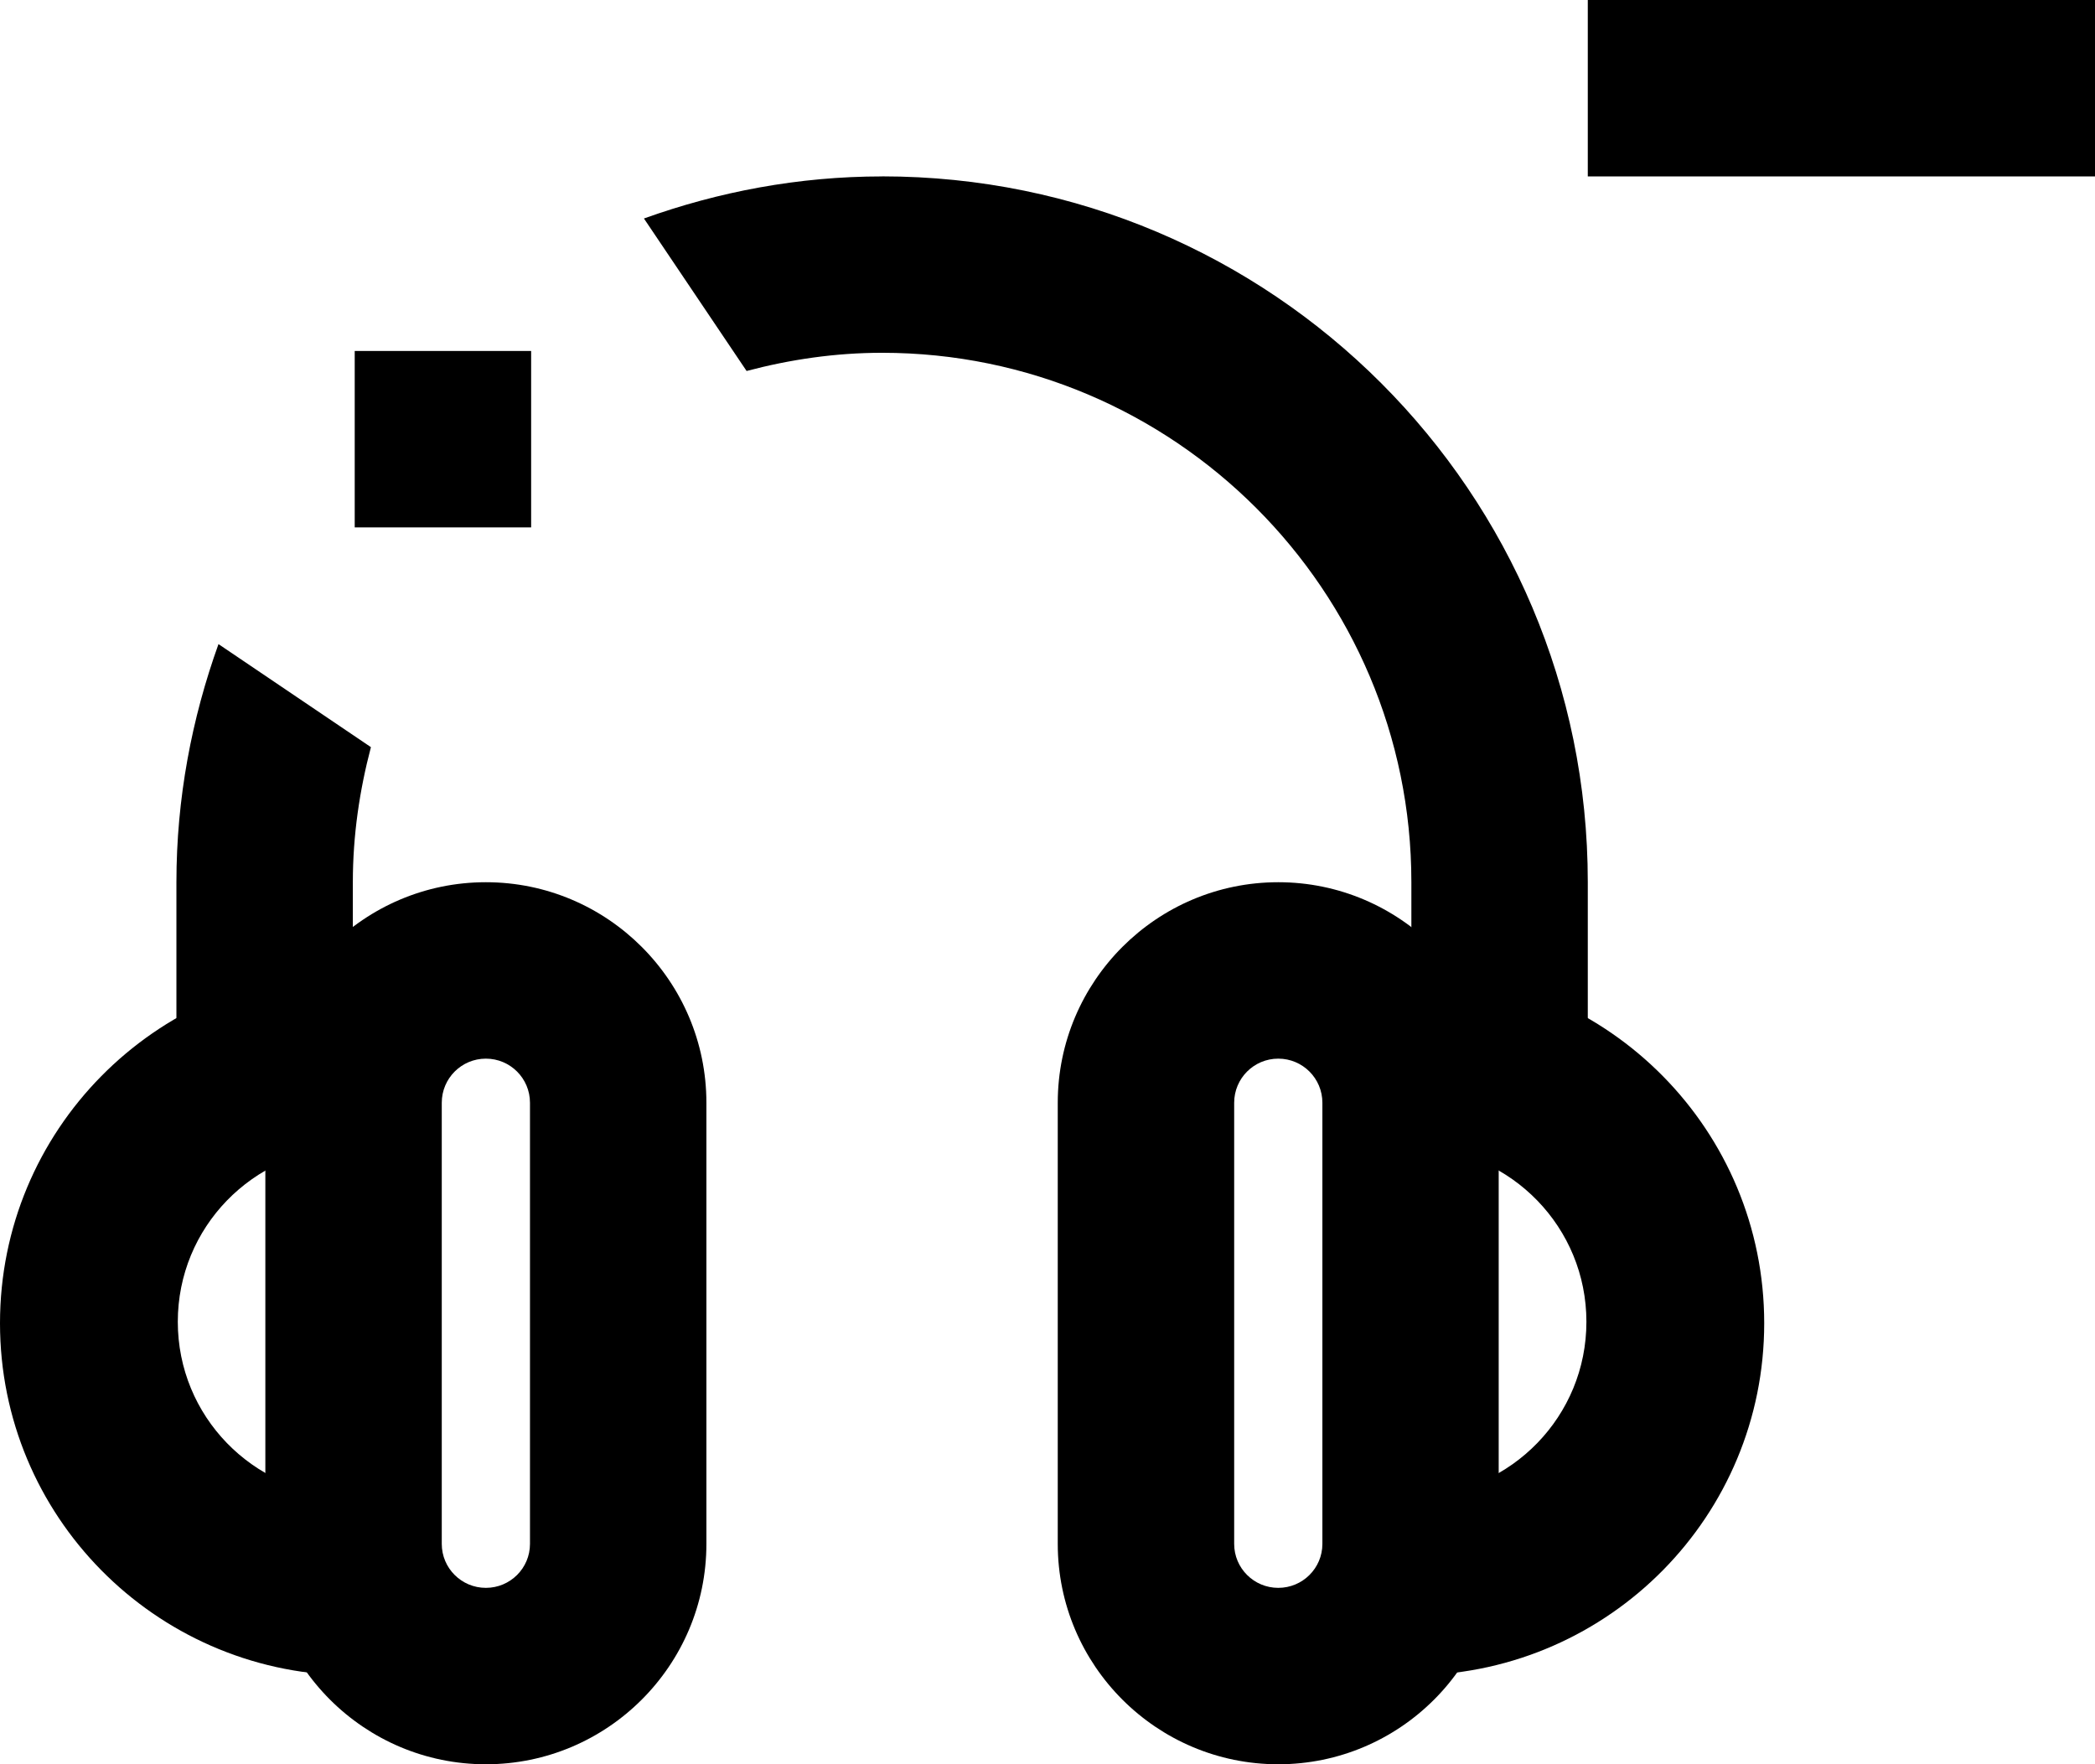 <!-- Generated by IcoMoon.io -->
<svg version="1.1" xmlns="http://www.w3.org/2000/svg" width="38" height="32" viewBox="0 0 38 32">
<title>remove-playlist-icon</title>
<path d="M8.813 19.202c0.442 0 0.8 0.358 0.8 0.8v8.002c0 0.44-0.358 0.797-0.8 0.797s-0.8-0.357-0.8-0.797v-8.002c0-0.442 0.358-0.8 0.8-0.8zM8.813 16.002c-2.206 0-4 1.795-4 4v8.002c0 2.203 1.794 3.997 4 3.997s4-1.794 4-3.997v-8.002c0-2.205-1.794-4-4-4v0z"></path>
<path d="M6.275 27.138c-1.694-0.067-3.050-1.451-3.050-3.163s1.357-3.096 3.050-3.163v-3.2c-3.475 0.070-6.275 2.896-6.275 6.389s2.8 6.318 6.275 6.387v-3.25z"></path>
<path d="M23.186 19.202c0.442 0 0.8 0.358 0.8 0.8v8.002c0 0.44-0.358 0.797-0.8 0.797s-0.8-0.357-0.8-0.797v-8.002c0-0.442 0.358-0.8 0.8-0.8zM23.186 16.002c-2.206 0-4 1.795-4 4v8.002c0 2.203 1.794 3.997 4 3.997 2.205 0 3.998-1.794 3.998-3.997v-8.002c0-2.205-1.794-4-3.998-4v0z"></path>
<path d="M25.725 27.138c1.694-0.067 3.050-1.451 3.050-3.163s-1.357-3.096-3.050-3.163v-3.2c3.475 0.070 6.275 2.896 6.275 6.389s-2.8 6.318-6.275 6.387v-3.25z"></path>
<path d="M3.963 11.683c-0.485 1.35-0.763 2.8-0.763 4.317v4.218h3.2v-4.218c0-0.848 0.122-1.666 0.328-2.448l-2.765-1.869z"></path>
<path d="M16 3.2c-1.518 0-2.968 0.278-4.32 0.763l1.862 2.766c0.787-0.208 1.606-0.33 2.458-0.33 5.294 0 9.6 4.306 9.6 9.6v4.218h3.2v-4.218c0-7.069-5.731-12.8-12.8-12.8z"></path>
<path d="M6.434 6.366h3.2v3.2h-3.2v-3.2z"></path>
<path d="M28.8 0h9.6v3.2h-9.6v-3.2z"></path>
</svg>
